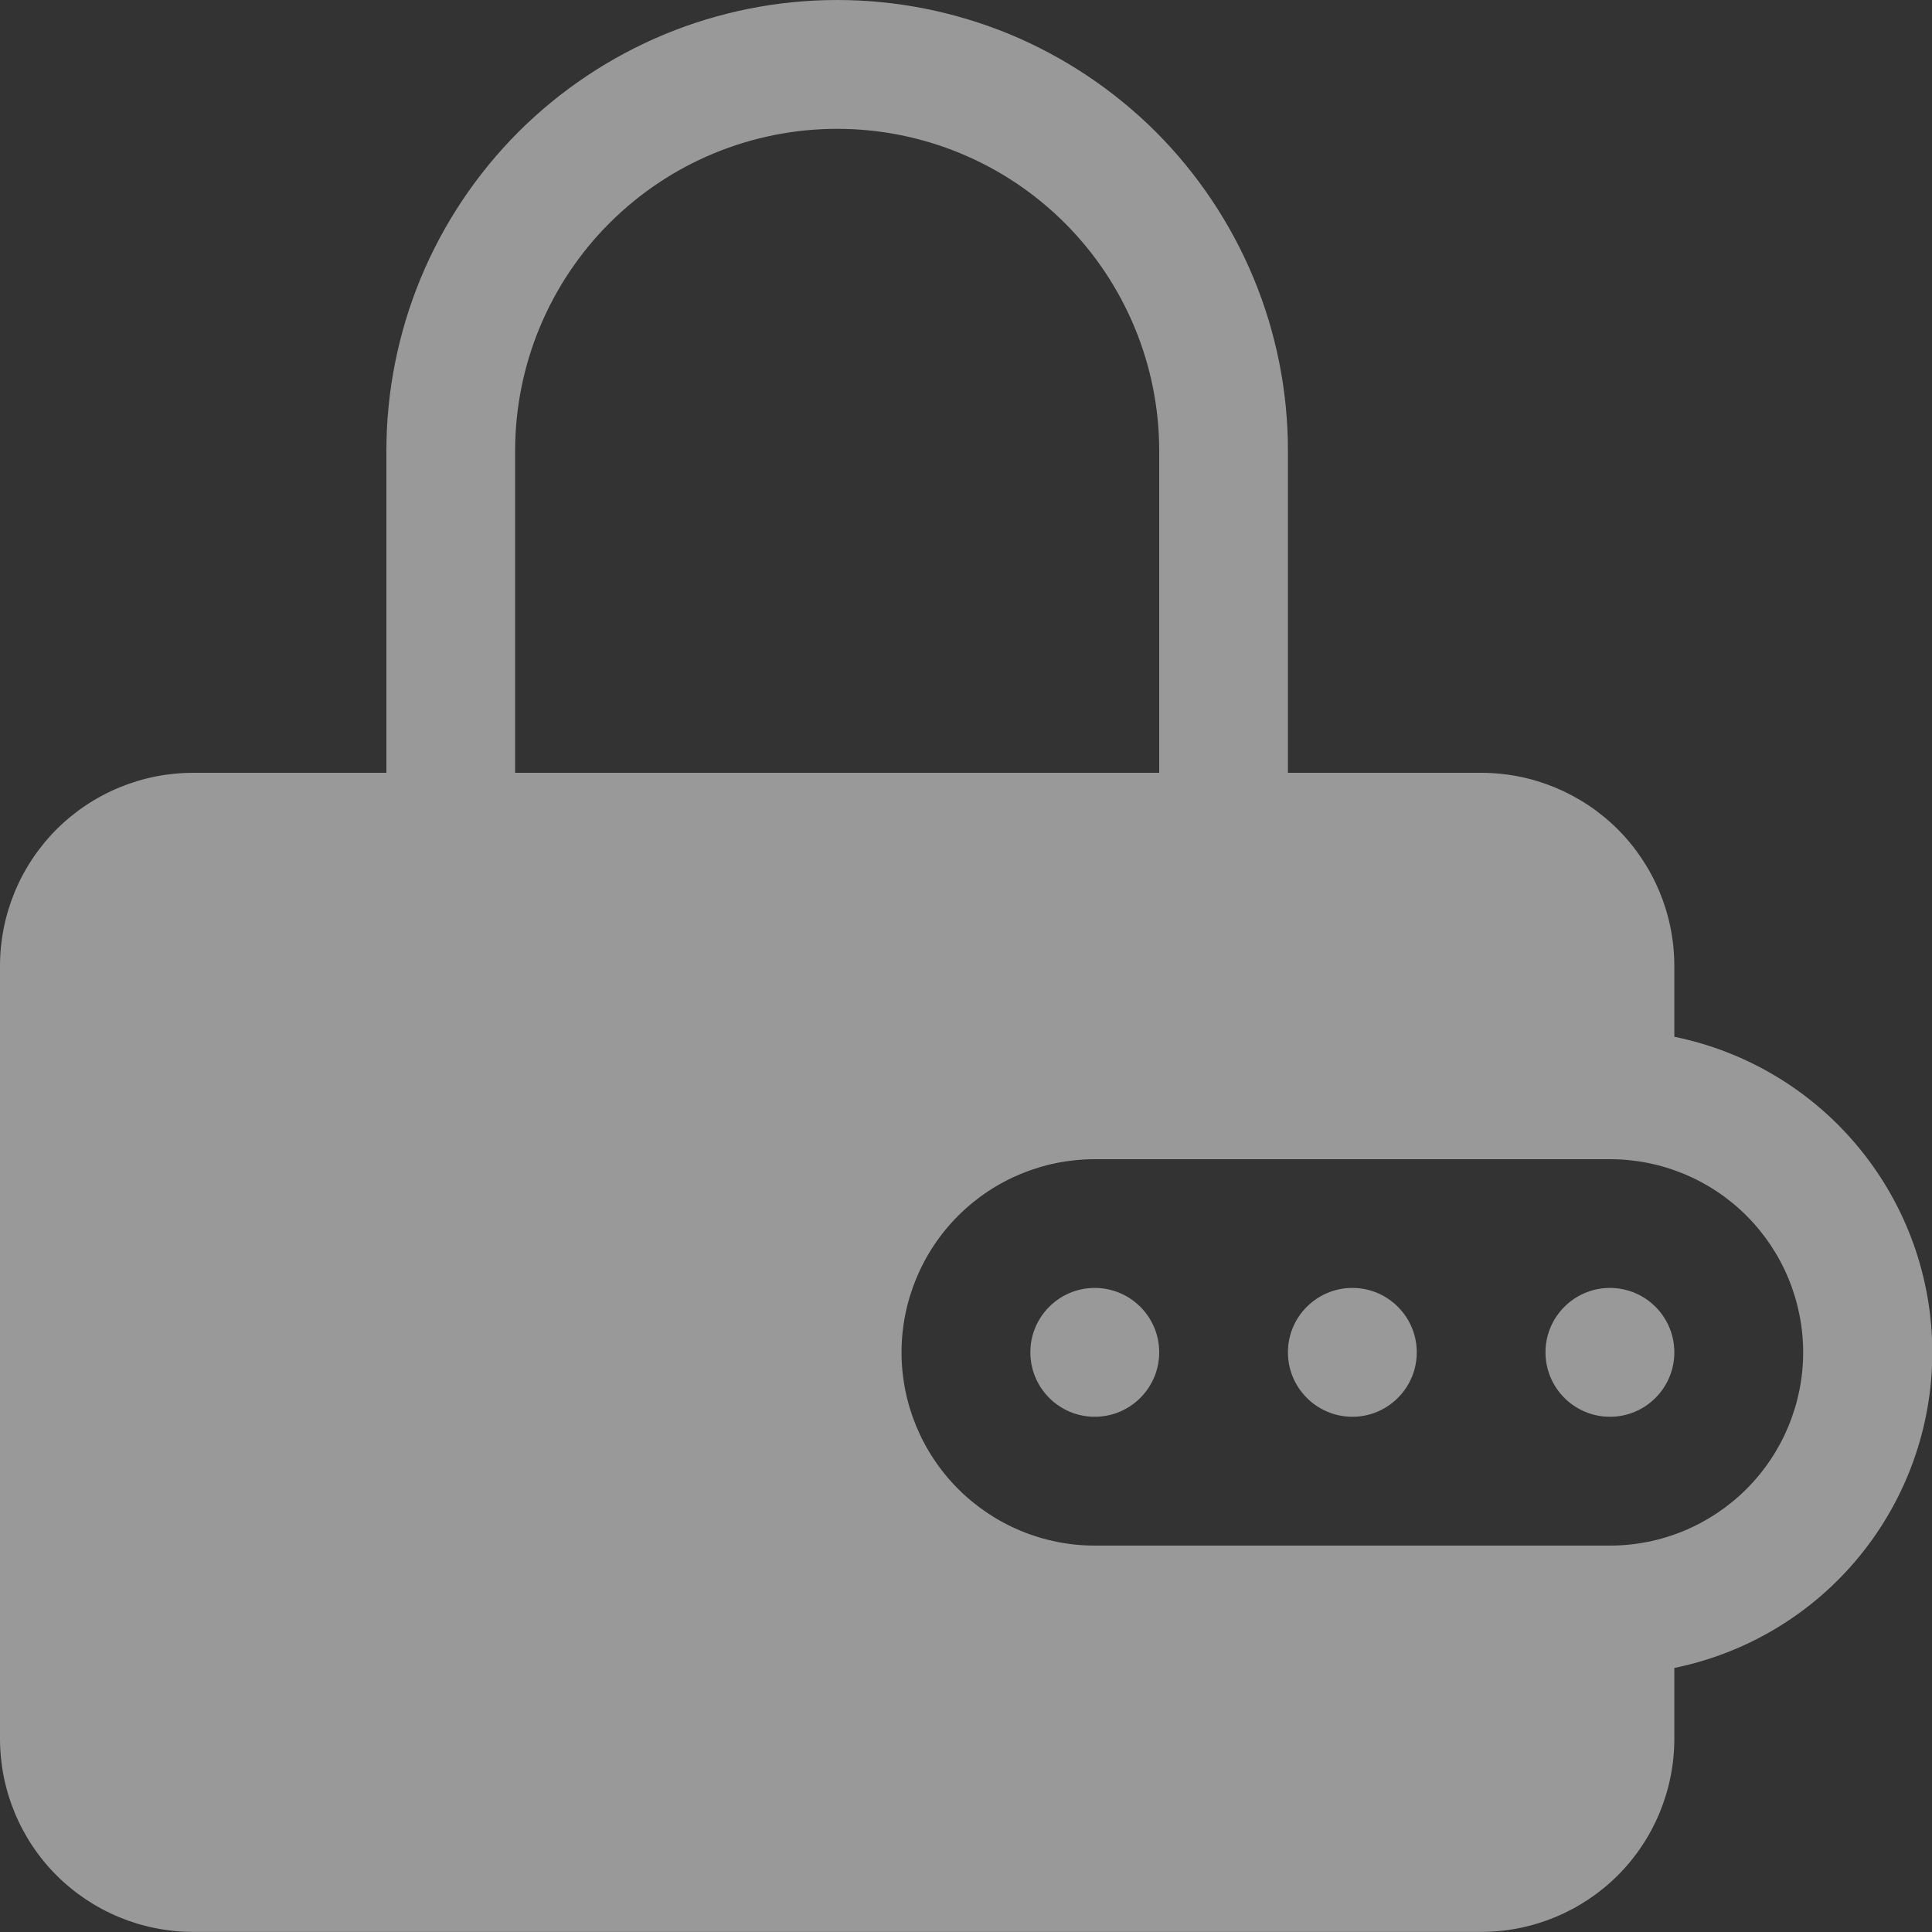 <svg width="19" height="19" viewBox="0 0 19 19" fill="none" xmlns="http://www.w3.org/2000/svg">
<rect x="0" y="0" width="19" height="19" fill="#333333" stroke="none"/>
<path fill-rule="evenodd" clip-rule="evenodd" d="M3.8 7.6V4.433C3.8 3.851 3.915 3.275 4.137 2.737C4.36 2.199 4.687 1.71 5.098 1.298C5.51 0.887 5.999 0.56 6.537 0.337C7.074 0.115 7.651 0 8.233 0C8.815 0 9.392 0.115 9.93 0.337C10.467 0.56 10.956 0.887 11.368 1.298C11.779 1.71 12.106 2.199 12.329 2.737C12.552 3.275 12.666 3.851 12.666 4.433V7.6H14.566C15.07 7.6 15.553 7.8 15.91 8.156C16.266 8.513 16.466 8.996 16.466 9.5V10.196C17.182 10.342 17.826 10.73 18.288 11.296C18.75 11.861 19.003 12.569 19.003 13.3C19.003 14.03 18.75 14.738 18.288 15.303C17.826 15.869 17.182 16.257 16.466 16.403V17.099C16.466 17.603 16.266 18.087 15.91 18.443C15.553 18.799 15.07 18.999 14.566 18.999H1.9C1.396 18.999 0.913 18.799 0.556 18.443C0.2 18.087 0 17.603 0 17.099L0 9.5C0 8.996 0.2 8.513 0.556 8.156C0.913 7.8 1.396 7.6 1.9 7.6H3.8ZM5.066 4.433C5.066 3.593 5.4 2.788 5.994 2.194C6.588 1.6 7.393 1.267 8.233 1.267C9.073 1.267 9.878 1.6 10.472 2.194C11.066 2.788 11.4 3.593 11.4 4.433V7.6H5.066V4.433ZM10.766 11.4C10.262 11.4 9.779 11.6 9.423 11.956C9.067 12.312 8.866 12.796 8.866 13.3C8.866 13.803 9.067 14.287 9.423 14.643C9.779 14.999 10.262 15.2 10.766 15.2H15.833C16.337 15.2 16.82 14.999 17.176 14.643C17.532 14.287 17.733 13.803 17.733 13.3C17.733 12.796 17.532 12.312 17.176 11.956C16.82 11.6 16.337 11.4 15.833 11.4H10.766Z" fill="white" fill-opacity="0.5"/>
<path d="M13.933 13.299C13.933 13.649 13.649 13.933 13.3 13.933C12.95 13.933 12.666 13.649 12.666 13.299C12.666 12.95 12.95 12.666 13.3 12.666C13.649 12.666 13.933 12.95 13.933 13.299ZM10.133 13.299C10.133 13.649 10.416 13.933 10.766 13.933C11.116 13.933 11.4 13.649 11.4 13.299C11.4 12.95 11.116 12.666 10.766 12.666C10.416 12.666 10.133 12.95 10.133 13.299ZM16.466 13.299C16.466 13.649 16.183 13.933 15.833 13.933C15.483 13.933 15.199 13.649 15.199 13.299C15.199 12.95 15.483 12.666 15.833 12.666C16.183 12.666 16.466 12.95 16.466 13.299Z" fill="white" fill-opacity="0.5"/>
</svg>
